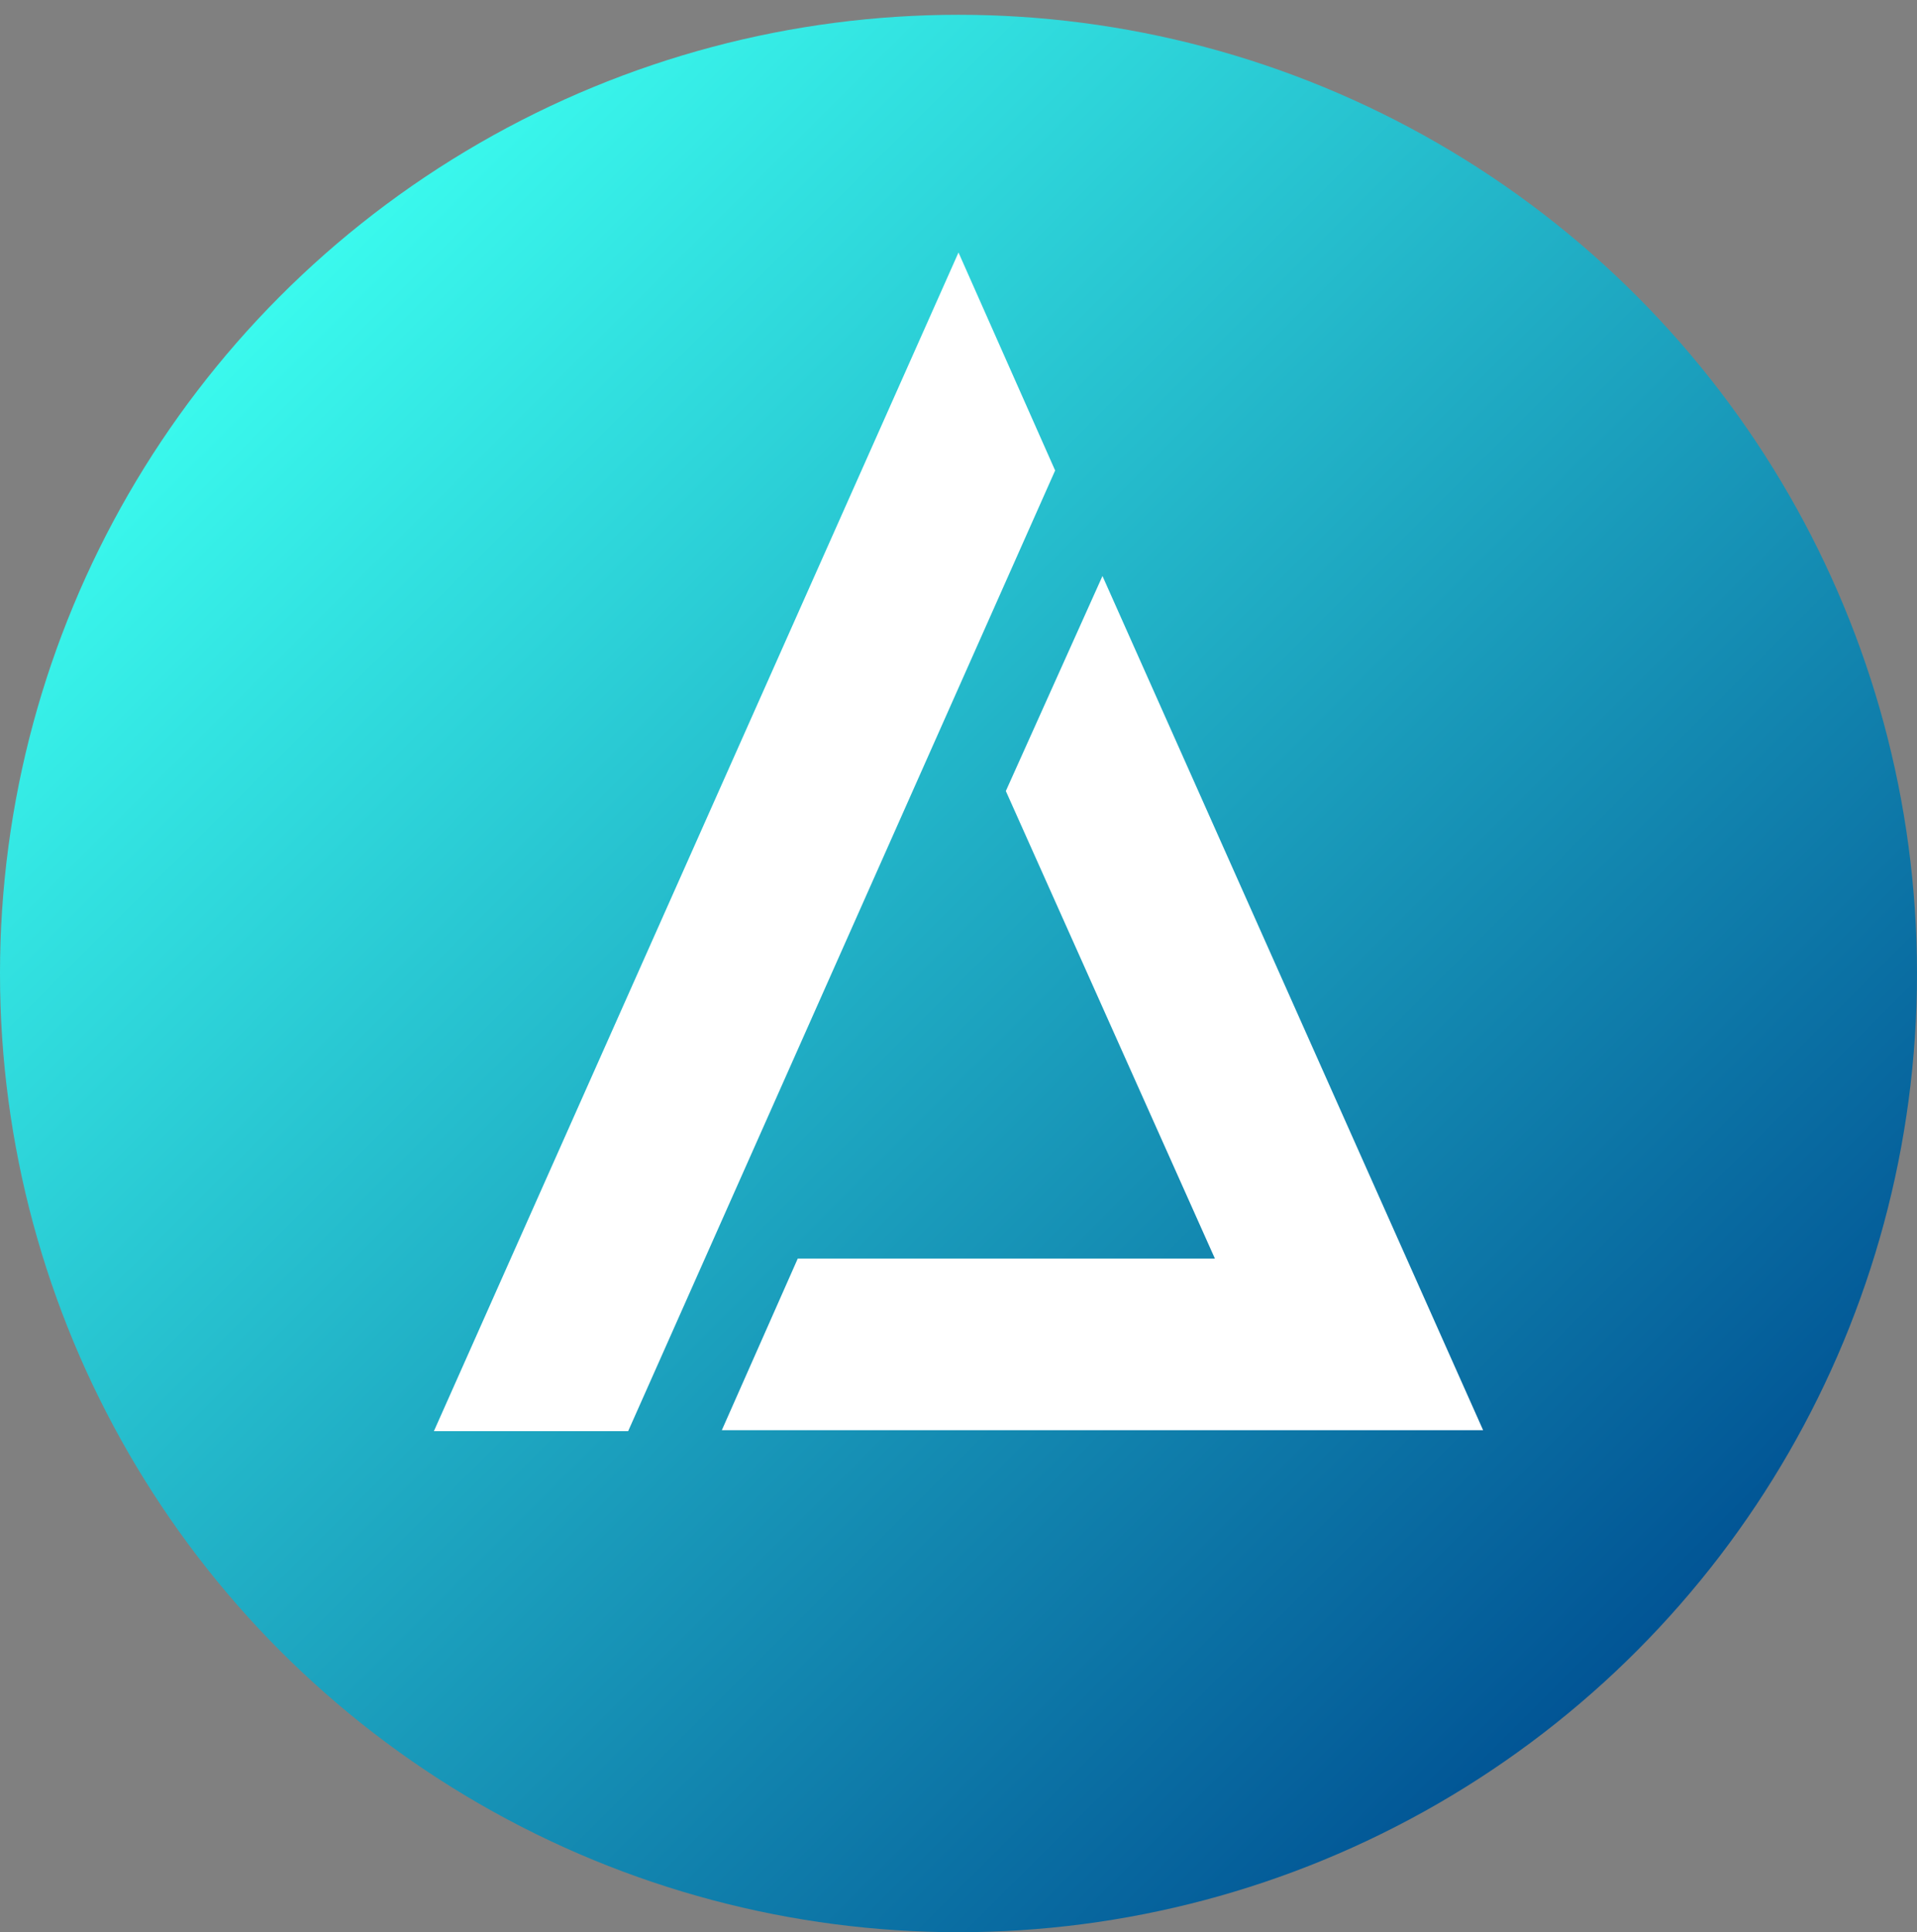 <?xml version="1.0" encoding="utf-8"?>
<!-- Generator: Adobe Illustrator 19.0.0, SVG Export Plug-In . SVG Version: 6.00 Build 0)  -->
<svg version="1.1" id="Layer_1" xmlns="http://www.w3.org/2000/svg" xmlns:xlink="http://www.w3.org/1999/xlink" x="0px" y="0px"
	 viewBox="-178 288 194.4 195.9" style="enable-background:new -178 288 194.4 195.9;" xml:space="preserve">
<rect x="-178" y="288" width="194.4" height="195.9" fill="#808080" stroke="none"/>
<style type="text/css">
	.st0{fill:url(#SVGID_1_);}
	.st1{fill:#FFFFFF;}
</style>
<desc>Created with Sketch.</desc>
<g>
	
		<linearGradient id="SVGID_1_" gradientUnits="userSpaceOnUse" x1="-149.16" y1="525.54" x2="-8.973" y2="385.353" gradientTransform="matrix(1 0 0 -1 0 843.87)">
		<stop  offset="0" style="stop-color:#3AF9ED"/>
		<stop  offset="1" style="stop-color:#005193"/>
	</linearGradient>
	<circle class="st0" cx="-80.8" cy="386.7" r="97.2"/>
	<path id="Combined-Shape-Copy-2" class="st1" d="M-71,335.7l-9.8-22.1L-134,433.1h19.7L-71,335.7z M-66.2,346.4l38.6,86.6h-77.2
		l7.7-17.4h42.3l-21.2-47.4L-66.2,346.4z"/>
</g>
</svg>
